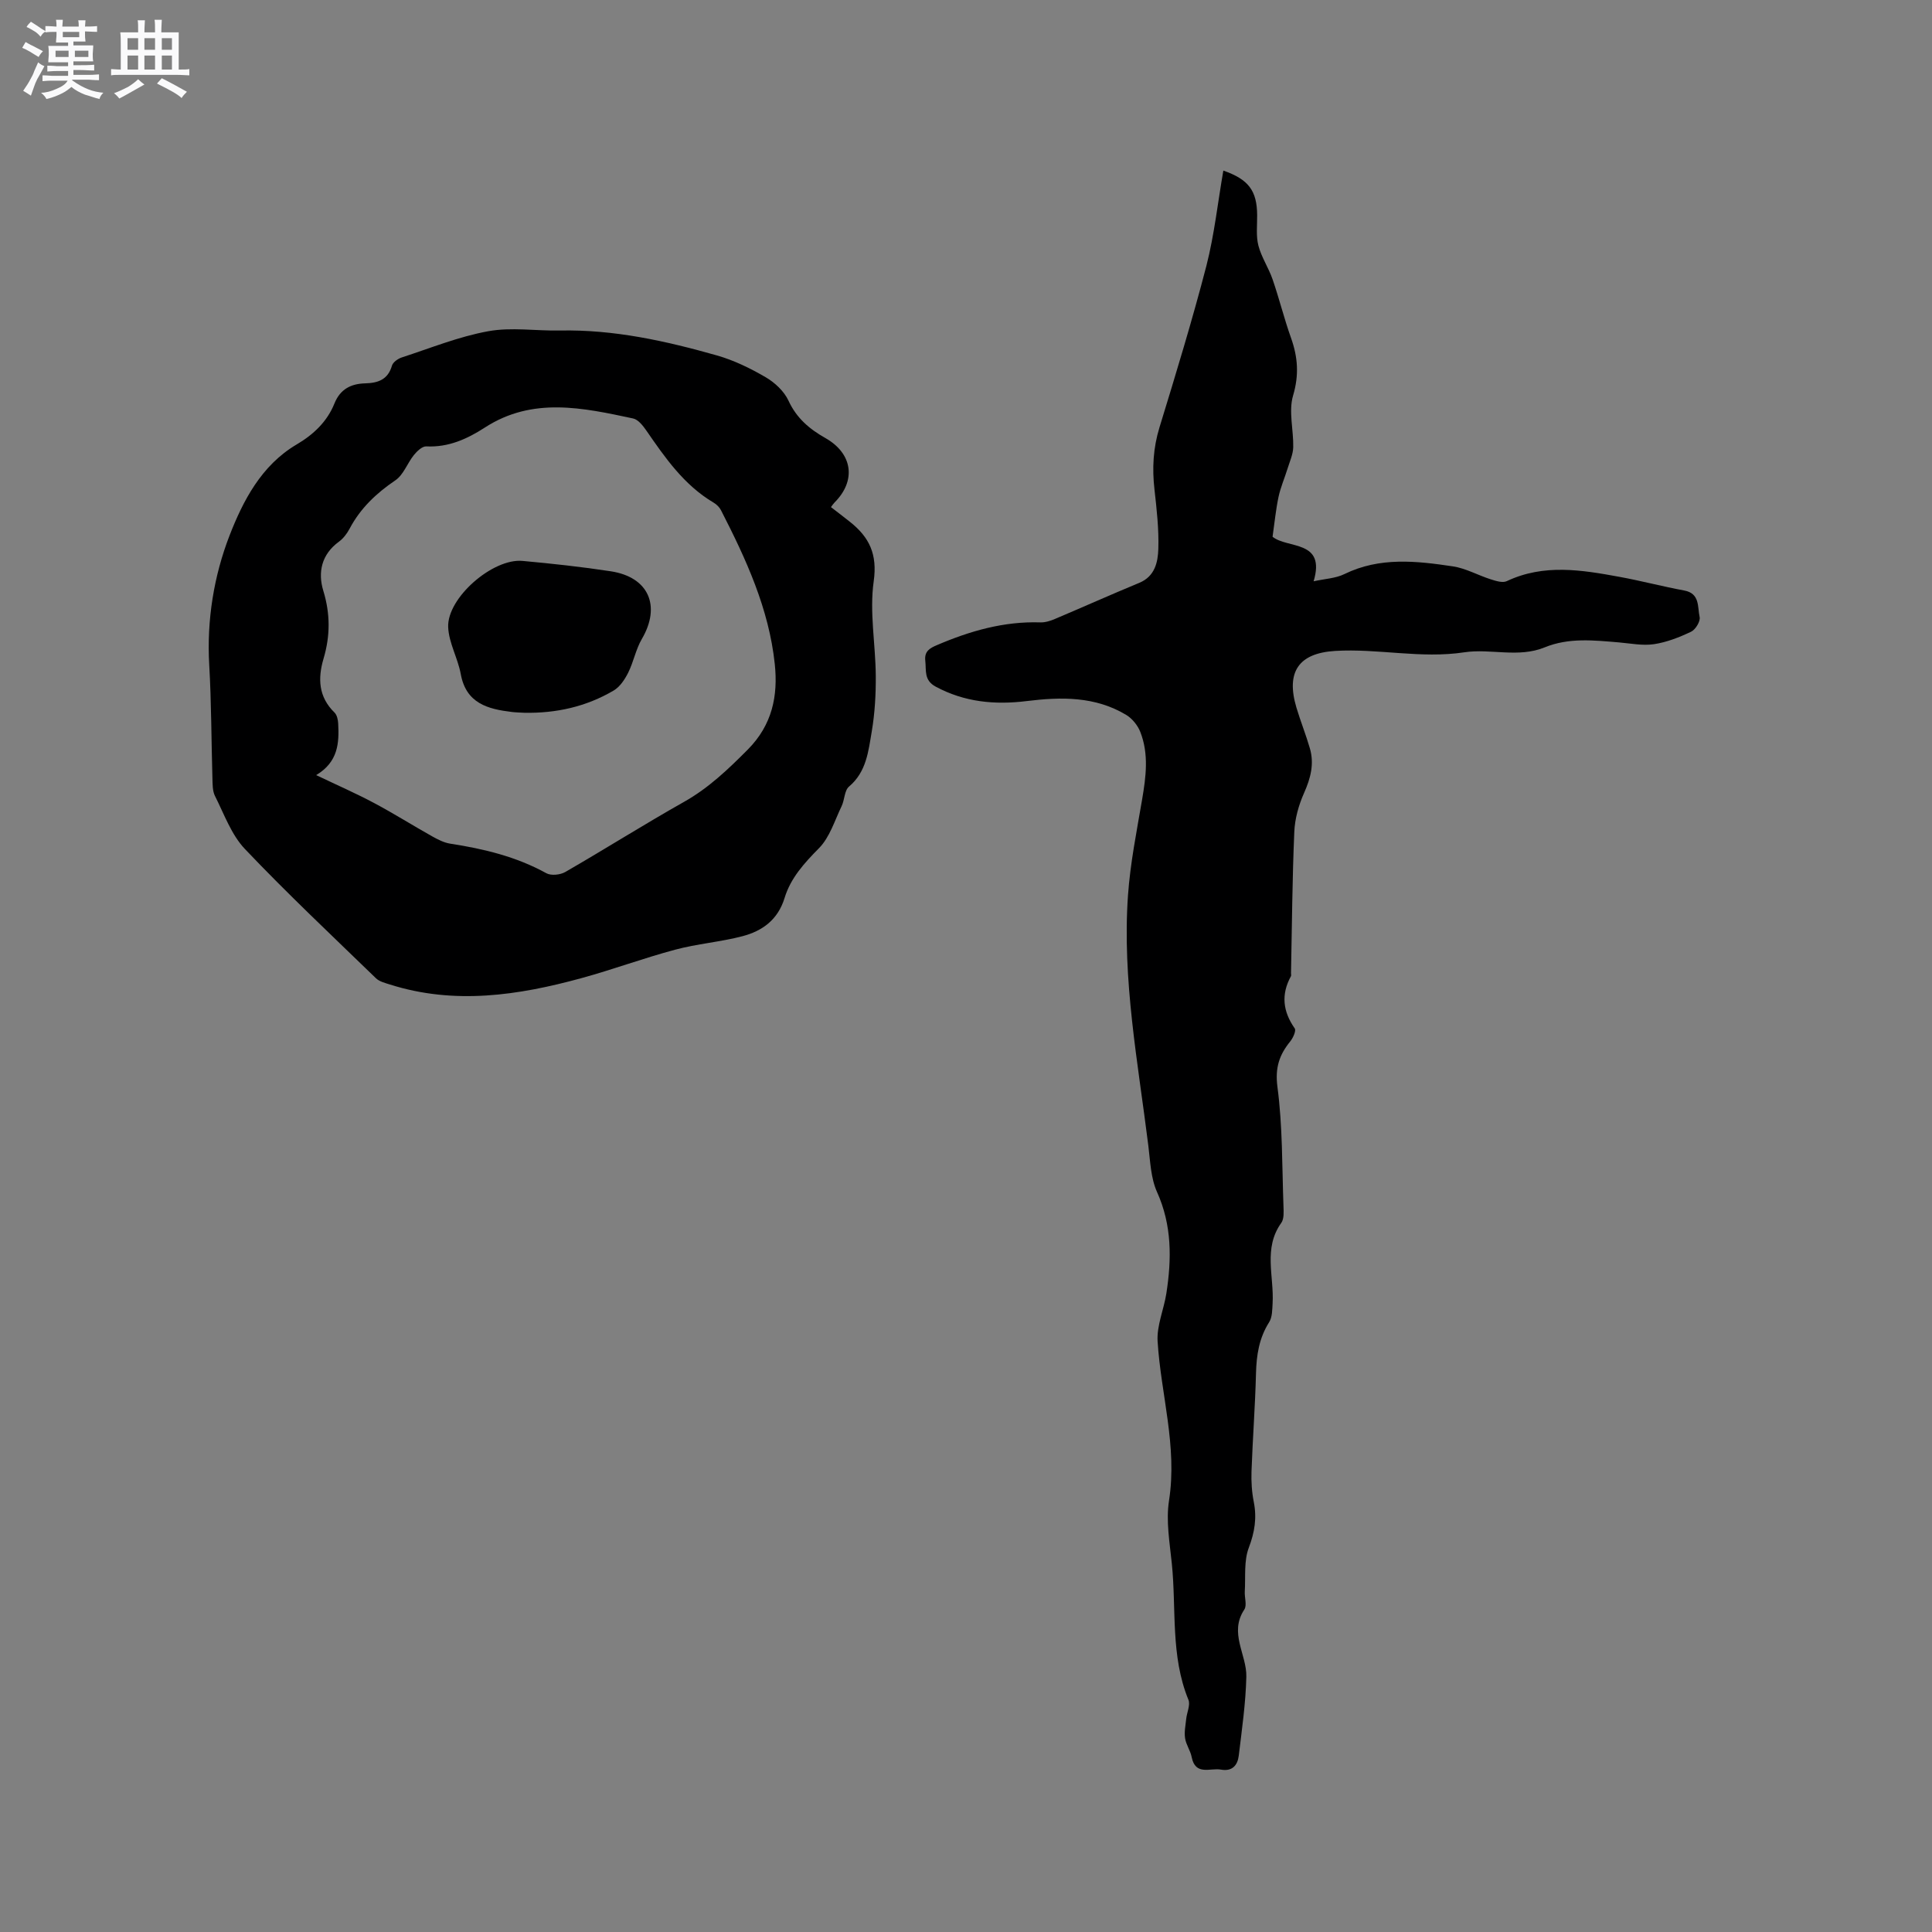 <svg enable-background="new 0 0 400 400" viewBox="0 0 400 400" xmlns="http://www.w3.org/2000/svg"><rect x="0" y="0" width="400" height="400" fill="#808080" stroke="none"/><path d="m6.8 9.5c.6.3 1.3.7 2.1 1.1-.4.4-.7.8-.9 1.2-.7-.4-1.3-.8-1.8-1.1s-1.1-.6-1.6-.8c.2-.4.5-.8.7-1.2.4.2.8.5 1.5.8zm.9 6.9c-.3.6-.5 1.1-.7 1.7s-.4 1.1-.6 1.7c-.6-.4-1.1-.7-1.6-1 .7-1 1.2-1.8 1.5-2.4.3-.5.6-1.1.8-1.7.3-.6.5-1.2.8-1.8.3.3.8.6 1.3.8-.7 1.3-1.2 2.2-1.5 2.7zm.1-11c.4.3 1 .7 1.7 1.1-.5.2-.8.6-1.1 1.1-.5-.6-1-1-1.4-1.2s-.9-.6-1.5-.8c.2-.4.5-.7.9-1.1.5.3.9.6 1.4.9zm10.5 13.1c1 .4 2 .6 3.1.7-.4.4-.7.8-.8 1.3-.9-.2-1.9-.6-3-.9-1-.4-2-.9-2.8-1.6-.5.4-1.1.9-1.9 1.3s-1.9.9-3.3 1.2c-.1-.3-.5-.8-1.1-1.3 1 0 2.1-.3 3.2-.8 1.2-.5 1.9-1 2.3-1.7h-3.2c-.4 0-1 0-2 .1v-1.2c1 0 1.7.1 2 .1h3.3v-1h-2.3c-.2 0-.9 0-2 .1v-1.2c1.2 0 1.9.1 2 .1h2.3v-.8h-4.1c0-.7.1-1.2.1-1.6 0-.5 0-1.1-.1-1.8h4.1v-.7h-2.5c0-.6.1-1.1.1-1.6v-.6h-.5c-.4 0-1 0-1.8.1v-1.3c1.2 0 1.9.1 2.1.1h.2c0-.3 0-.8-.1-1.4h1.4c0 .6-.1 1-.1 1.4h3.4c0-.4 0-.8-.1-1.3h1.5c0 .4-.1.9-.1 1.3.7 0 1.5 0 2.5-.1v1.2c-1 0-1.8-.1-2.5-.1v.6c0 .3 0 .8.1 1.5h-2.5v.8h4.1c0 .7-.1 1.3-.1 1.8s0 1 .1 1.5h-4.1v.8h1.4c.8 0 1.8 0 2.9-.1v1.2c-1 0-1.9-.1-2.8-.1h-1.5v1h3.2c.3 0 1 0 2.1-.1v1.2c-1.1 0-1.8-.1-2.1-.1h-3.4l-.1.1c1.4 1 2.4 1.5 3.4 1.9zm-4.1-6.7v-1.3h-2.7v1.3zm2.2-4.1v-1.1h-3.4v1.1zm1.9 4.1v-1.3h-2.8v1.3z" fill="#fafafb"/><path d="m37 6.7v2.3 5.4c1 0 1.8 0 2.2-.1v1.3c-.6 0-1.5-.1-2.5-.1h-11.9c-.7 0-1.3 0-1.8.1v-1.3c.5 0 1.1.1 2 .1v-5.2c0-1 0-1.8-.1-2.5h3.7c0-1.3 0-2.1-.1-2.5h1.5c0 .4-.1 1.3-.1 2.5h2.2c0-1.2 0-2.1-.1-2.6h1.5c0 .4-.1 1.3-.1 2.6zm-12.3 13.7c-.3-.4-.7-.8-1.1-1.1 1.1-.4 2.1-.9 2.9-1.3.8-.5 1.5-1 2.1-1.6.4.4.9.8 1.3 1.1-2.5 1.4-4.2 2.4-5.2 2.9zm3.9-10.1v-2.4h-2.2v2.4zm0 4.1v-2.9h-2.2v2.9zm3.5-4.1v-2.4h-2.2v2.4zm0 4.1v-2.9h-2.2v2.9zm.4 2.9 1-1.1c.6.3 1.4.7 2.5 1.3s2 1.1 2.7 1.5c-.4.4-.8.8-1.1 1.3-.8-.8-2.5-1.7-5.1-3zm3.1-7v-2.4h-2.1v2.4zm0 4.1v-2.9h-2.1v2.9z" fill="#fafafb"/><g fill="#000001"><path d="m253.28 35.32c5.24 1.82 6.96 4.18 7 9.21.02 2.12-.26 4.33.26 6.33.63 2.42 2.12 4.6 2.94 6.99 1.38 4 2.39 8.13 3.81 12.11s1.69 7.68.43 11.93c-.97 3.27.11 7.12.03 10.71-.04 1.46-.71 2.92-1.16 4.37-.61 1.98-1.46 3.91-1.89 5.93-.56 2.66-.82 5.39-1.23 8.23 3.13 2.53 11.07.6 8.5 9.22 2.34-.52 4.57-.6 6.39-1.5 7.31-3.57 14.89-2.72 22.44-1.59 2.69.4 5.21 1.85 7.86 2.69 1.05.33 2.44.78 3.3.37 7.7-3.64 15.55-2.32 23.39-.88 4.47.82 8.88 1.99 13.36 2.82 3.29.61 2.72 3.44 3.18 5.48.2.88-.85 2.62-1.77 3.05-2.43 1.16-5.04 2.18-7.68 2.58-2.35.35-4.85-.16-7.28-.37-5.17-.43-10.35-1.02-15.35 1.03-5.45 2.23-11.2.2-16.62 1.02-9.03 1.37-17.88-.83-26.8-.28-7.56.47-10.18 4.39-7.97 11.76.85 2.83 1.96 5.59 2.78 8.42.93 3.21.15 6.17-1.2 9.21-1.12 2.51-1.92 5.36-2.03 8.09-.42 9.74-.48 19.5-.68 29.24 0 .21.07.47-.02.63-2.07 3.78-1.67 7.29.79 10.8.33.47-.34 1.96-.92 2.68-2.27 2.79-3.18 5.45-2.66 9.43 1.08 8.15.95 16.47 1.25 24.72.04 1.15.14 2.6-.45 3.43-3.78 5.25-1.48 11.06-1.8 16.63-.08 1.33-.05 2.89-.72 3.94-2.08 3.28-2.62 6.79-2.72 10.57-.17 6.78-.69 13.55-.93 20.33-.07 2.1.06 4.25.47 6.3.66 3.32.19 6.27-1.03 9.49-1.04 2.73-.65 6-.83 9.04-.08 1.27.49 2.88-.1 3.76-3.22 4.85.53 9.32.42 13.93-.13 5.46-.92 10.9-1.57 16.33-.24 1.97-1.34 3.3-3.67 2.88-2.22-.41-5.3 1.34-6.08-2.61-.26-1.33-1.16-2.55-1.36-3.88-.2-1.3.09-2.67.23-4.01s.9-2.89.46-3.96c-3.74-9.12-2.47-18.81-3.44-28.23-.44-4.32-1.23-8.79-.58-12.99 1.76-11.26-1.68-22-2.36-32.99-.2-3.25 1.29-6.59 1.81-9.91 1.11-7.14 1.17-14.13-1.93-21.01-1.3-2.89-1.4-6.36-1.8-9.59-2.14-17.23-5.44-34.39-4.21-51.86.47-6.62 1.79-13.18 2.91-19.74.81-4.75 1.44-9.48-.37-14.08-.53-1.34-1.65-2.73-2.87-3.48-6.44-3.9-13.52-3.77-20.66-2.89-6.56.81-12.84.23-18.81-2.98-2.5-1.34-1.94-3.36-2.17-5.39-.22-1.97.98-2.6 2.38-3.2 6.85-2.94 13.89-4.97 21.45-4.72 1 .03 2.07-.31 3.01-.71 5.84-2.47 11.62-5.06 17.47-7.48 3.23-1.34 3.85-4.27 3.94-7.02.13-4.1-.34-8.24-.8-12.33-.5-4.38-.27-8.57 1.04-12.84 3.41-11.12 6.81-22.26 9.73-33.52 1.63-6.4 2.34-13.05 3.49-19.64z"/><path d="m172.04 104.99c1.42 1.1 2.69 2.06 3.93 3.05 4 3.17 5.72 6.68 4.92 12.32-.9 6.36.38 13.01.43 19.53.03 3.85-.19 7.75-.83 11.54-.7 4.08-1.09 8.37-4.71 11.42-.96.81-.9 2.74-1.53 4.05-1.44 2.98-2.46 6.46-4.69 8.71-3.05 3.09-5.87 6.18-7.12 10.3-1.37 4.5-4.59 6.84-8.72 7.92-4.59 1.2-9.39 1.57-13.97 2.8-6.51 1.74-12.86 4.1-19.36 5.88-13.11 3.59-26.32 5.57-39.7 1.31-1-.32-2.15-.6-2.86-1.29-9.12-8.84-18.37-17.54-27.11-26.74-2.82-2.96-4.31-7.23-6.21-10.99-.53-1.05-.49-2.45-.53-3.69-.23-7.81-.21-15.64-.66-23.44-.54-9.28.97-18.46 4.21-26.81 2.77-7.13 6.57-14.53 13.89-18.84 3.44-2.02 6.31-4.71 7.82-8.48 1.2-2.98 3.42-4.09 6.36-4.17 2.64-.07 4.71-.75 5.55-3.66.21-.72 1.23-1.44 2.02-1.7 5.93-1.93 11.8-4.32 17.9-5.43 4.81-.88 9.91-.05 14.87-.15 11.15-.23 21.88 2.15 32.49 5.16 3.52 1 6.92 2.66 10.09 4.51 1.91 1.11 3.83 2.91 4.73 4.86 1.67 3.62 4.34 5.87 7.63 7.73 5.66 3.2 6.44 8.82 1.9 13.35-.24.24-.4.51-.74.95zm-106.58 55.49c4.42 2.11 8.29 3.8 12 5.78 4.08 2.17 7.99 4.64 12.02 6.9 1.17.65 2.44 1.31 3.73 1.51 6.94 1.07 13.67 2.68 19.9 6.12.99.55 2.89.35 3.94-.26 8.25-4.76 16.32-9.86 24.62-14.54 5.06-2.86 9.08-6.71 13.14-10.79 5.1-5.13 6.29-11.17 5.6-17.71-1.2-11.44-5.96-21.76-11.14-31.86-.32-.63-.92-1.21-1.53-1.57-6.12-3.62-10.03-9.28-13.95-14.96-.69-.99-1.67-2.24-2.71-2.46-10.36-2.21-20.79-4.52-30.65 1.85-3.71 2.4-7.58 4.16-12.18 3.93-.83-.04-1.91.99-2.55 1.78-1.37 1.7-2.16 4.11-3.85 5.25-3.96 2.68-7.24 5.79-9.48 10.03-.53 1-1.3 2.01-2.2 2.67-3.61 2.63-4.4 6.35-3.23 10.17 1.46 4.78 1.44 9.33.05 14.03-1.21 4.08-1.07 7.93 2.26 11.17.52.5.73 1.5.77 2.29.21 4.03 0 7.94-4.56 10.67z"/><path d="m108.54 147.57c-.84-.05-1.69-.06-2.53-.16-5.02-.6-9.51-1.77-10.62-7.87-.6-3.28-2.46-6.42-2.6-9.68-.26-6.07 9.23-14.3 15.39-13.73 6.11.56 12.21 1.22 18.28 2.15 7.85 1.2 10.42 7.17 6.44 13.99-1.26 2.15-1.72 4.75-2.84 7-.7 1.4-1.71 2.93-3 3.69-5.69 3.36-11.94 4.74-18.52 4.61z"/></g></svg>